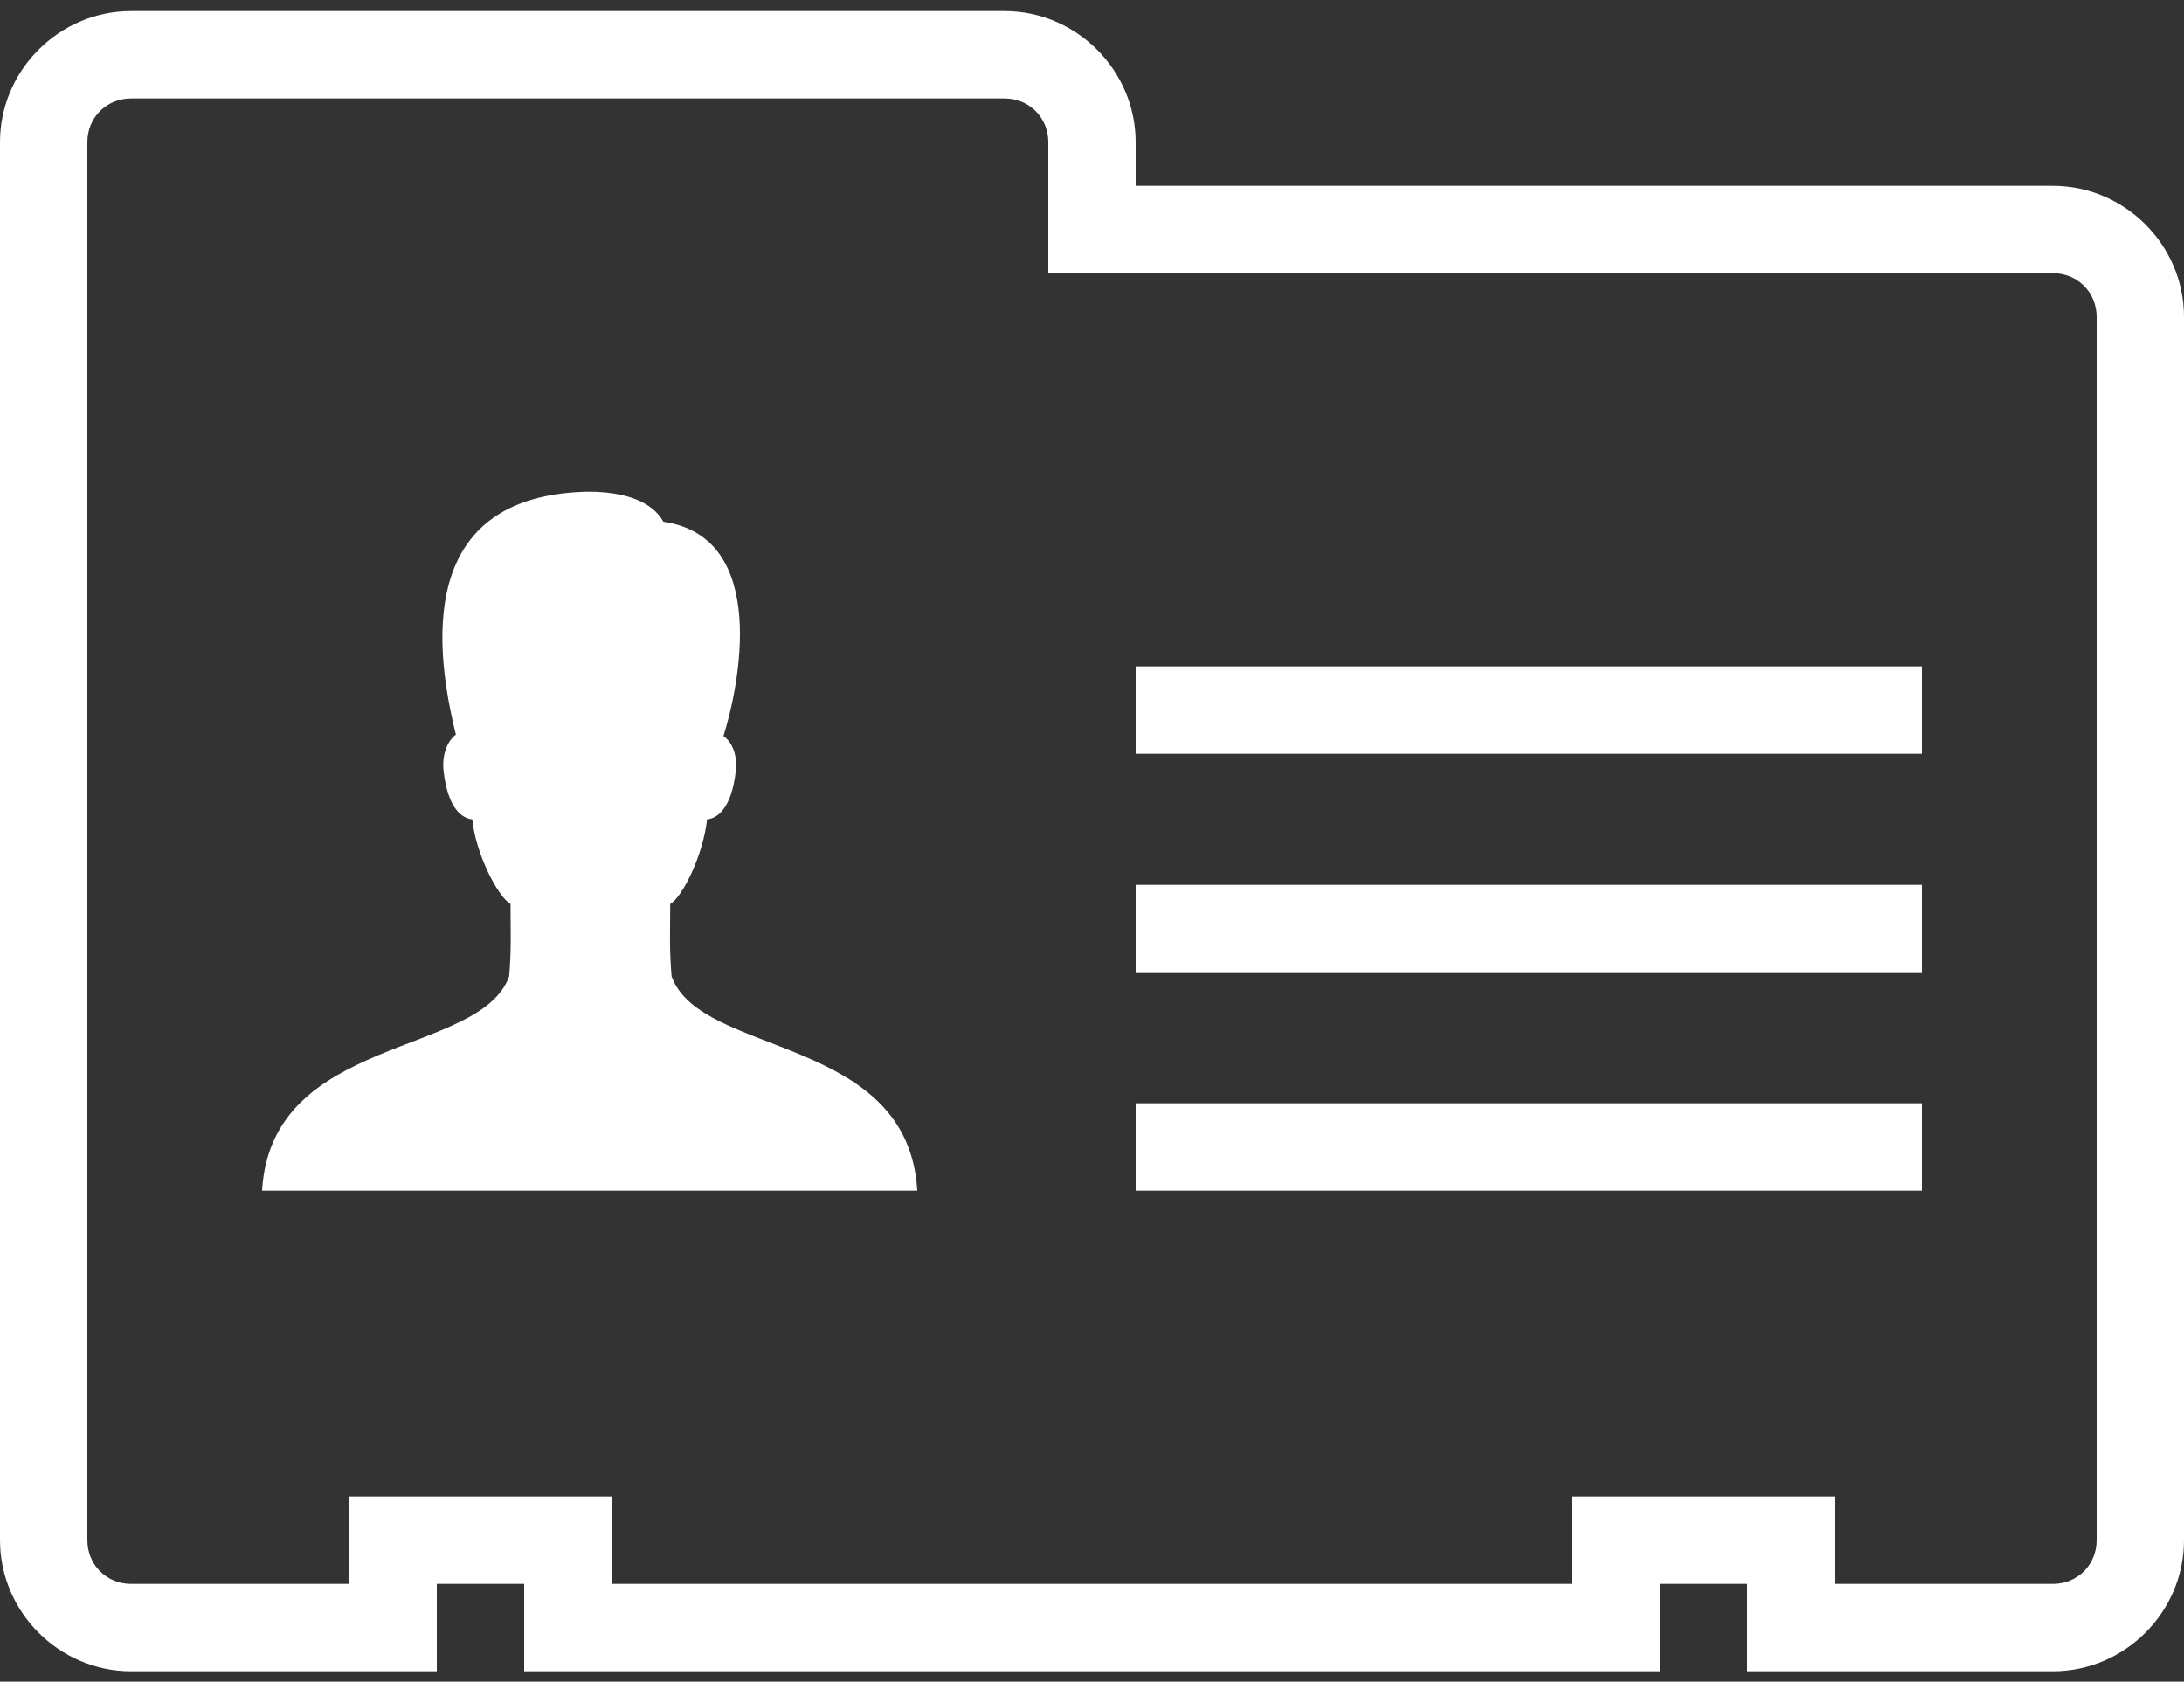 <svg width="126" height="97" viewBox="0 0 126 97" fill="none" xmlns="http://www.w3.org/2000/svg">
    <rect x="0" y="0" width="126" height="97" fill="#333333" stroke="none"/>
    <path d="M7.56 0.64C3.416 0.64 0 4.056 0 8.2V88.84C0 92.984 3.416 96.4 7.56 96.4H25.2V91.36H30.24V96.4H95.76V91.36H100.8V96.4H118.44C122.584 96.4 126 92.984 126 88.84V18.28C126 14.136 122.584 10.72 118.44 10.72H65.52V8.2C65.52 4.056 62.104 0.64 57.96 0.64H7.56ZM7.56 5.68H57.96C59.377 5.68 60.48 6.783 60.48 8.2V15.76H118.44C119.857 15.76 120.96 16.863 120.96 18.28V88.84C120.96 90.257 119.857 91.36 118.44 91.36H105.84V86.32H90.72V91.36H35.28V86.32H20.16V91.36H7.56C6.143 91.36 5.04 90.257 5.04 88.84V8.2C5.04 6.783 6.143 5.68 7.56 5.68ZM33.941 28.36C25.476 28.517 24.452 34.955 26.302 42.377C25.978 42.584 25.456 43.322 25.594 44.504C25.85 46.699 26.696 47.211 27.247 47.26C27.454 49.307 28.754 51.759 29.453 52.142C29.453 53.599 29.512 54.712 29.374 56.316C27.7 60.992 15.642 59.663 15.12 68.68H52.92C52.398 59.663 40.418 60.992 38.745 56.316C38.607 54.712 38.666 53.599 38.666 52.142C39.365 51.759 40.576 49.307 40.792 47.26C41.344 47.211 42.19 46.699 42.446 44.504C42.584 43.322 42.062 42.663 41.737 42.456C42.623 39.67 44.444 30.988 38.273 30.093C37.633 28.931 36.058 28.36 33.941 28.36ZM65.52 38.44V43.48H110.88V38.44H65.52ZM65.52 51.04V56.08H110.88V51.04H65.52ZM65.52 63.64V68.68H110.88V63.64H65.52Z" fill="white"/>
</svg>
